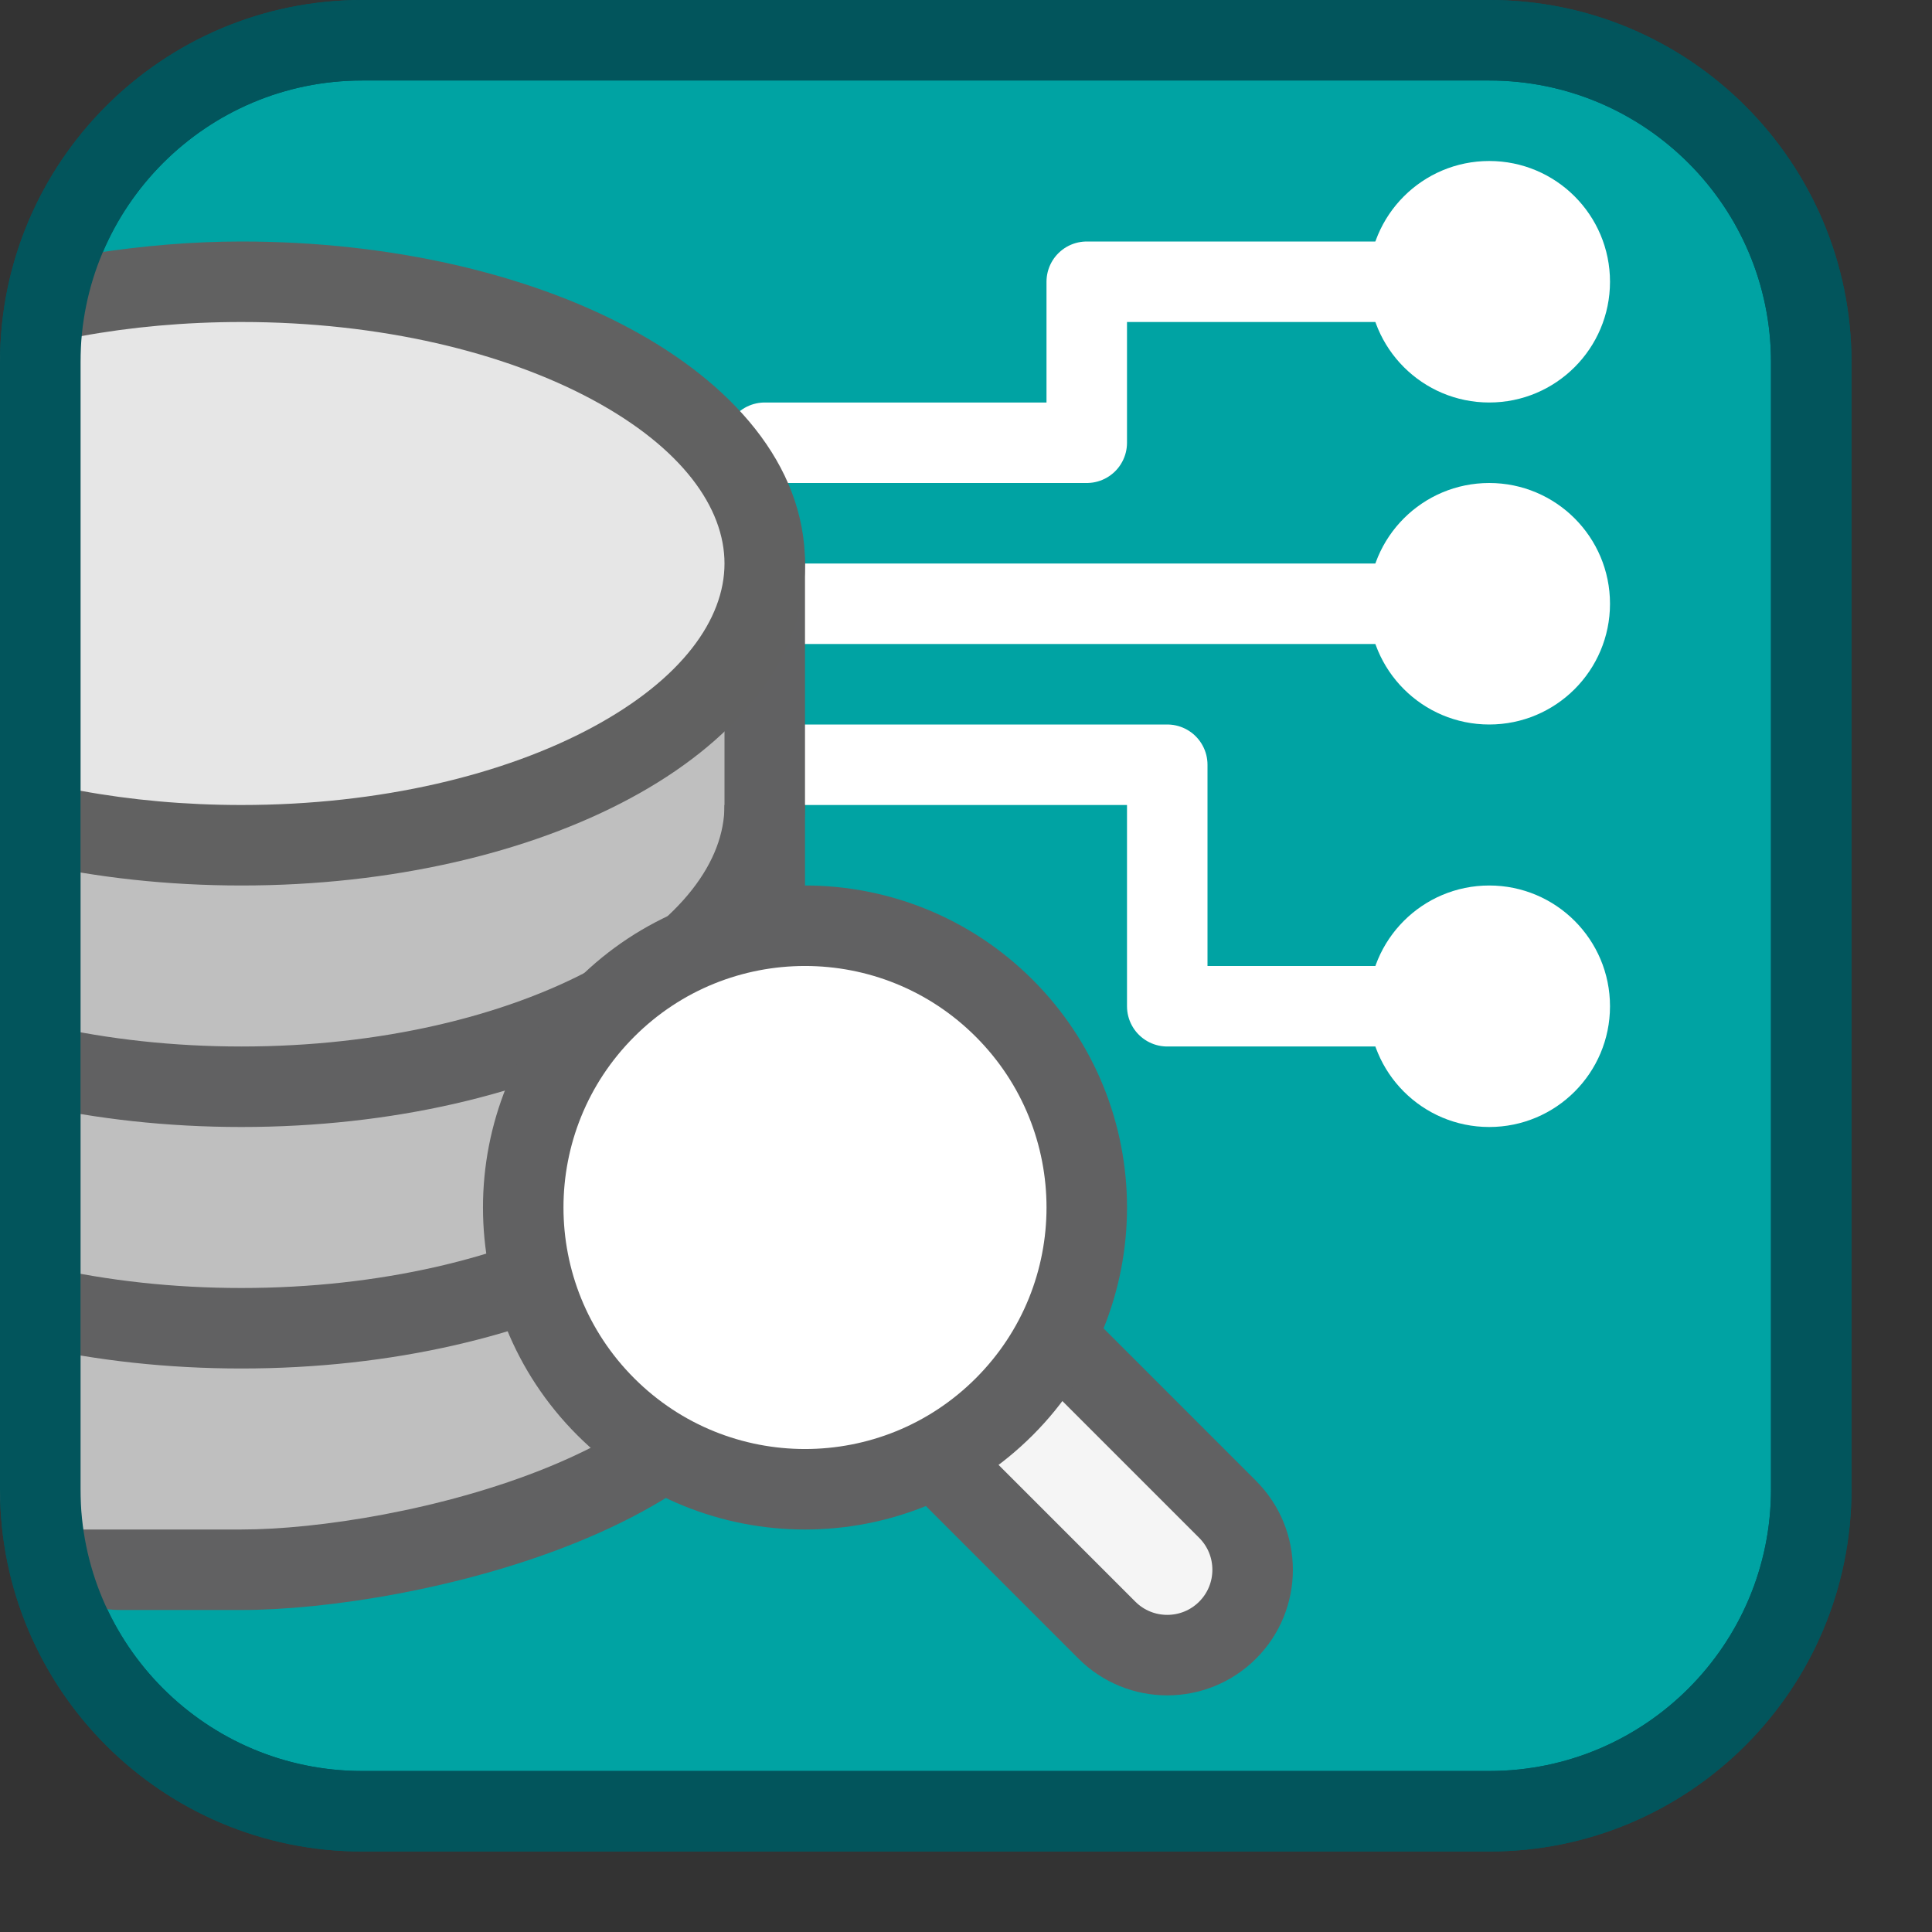 <svg width="24" height="24" viewBox="0 0 24 24" fill="none" xmlns="http://www.w3.org/2000/svg">
<rect x="0" y="0" width="24" height="24" fill="#333333" stroke="none"/>
<path d="M0.5 18.5V4.5C0.5 2.291 2.291 0.5 4.5 0.5H18.5C20.709 0.5 22.5 2.291 22.5 4.5V18.5C22.5 20.709 20.709 22.5 18.5 22.5H4.5C2.291 22.5 0.5 20.709 0.5 18.5Z" fill="#00A3A3" stroke="#02555C" stroke-linecap="round"/>
<path d="M17.5 3.5H13.5V5.5H9.5" stroke="#FFFFFF" stroke-linecap="round" stroke-linejoin="round"/>
<circle cx="18.5" cy="3.5" r="1.5" fill="#FFFFFF"/>
<path d="M9.5 7.5H13.5H17.5" stroke="white" stroke-linecap="round" stroke-linejoin="round"/>
<circle cx="18.5" cy="7.5" r="1.5" fill="white"/>
<path d="M17.5 12.5H14.5V9.5H9.5" stroke="white" stroke-linecap="round" stroke-linejoin="round"/>
<circle cx="18.5" cy="12.5" r="1.5" fill="white"/>
<path d="M0.5 6.5H9C9.276 6.5 9.5 6.722 9.5 6.998C9.5 8.641 9.5 13.903 9.5 16C9.5 18.5 5 19.5 3 19.5H0.5V6.5Z" fill="#BFBFBF"/>
<path fill-rule="evenodd" clip-rule="evenodd" d="M0 6H9C9.55 6 10 6.443 10 6.998V16C10 16.791 9.639 17.444 9.116 17.958C8.6 18.466 7.91 18.855 7.189 19.15C5.75 19.739 4.06 20 3 20H1.5C0.672 20 0 19.328 0 18.5V6ZM1 7V19H3C3.94 19 5.5 18.761 6.811 18.225C7.465 17.957 8.025 17.628 8.415 17.245C8.798 16.868 9 16.459 9 16V7H1Z" fill="#616162"/>
<path d="M3 10.5C6.59 10.5 9.5 8.933 9.5 7C9.5 5.067 6.59 3.5 3 3.5C2.114 3.5 1.27 3.595 0.5 3.768V10.232C1.27 10.405 2.114 10.5 3 10.5Z" fill="#E6E6E6"/>
<path fill-rule="evenodd" clip-rule="evenodd" d="M1 4.177V9.823C1.625 9.938 2.298 10 3 10C4.729 10 6.269 9.622 7.359 9.035C8.47 8.437 9 7.694 9 7C9 6.306 8.47 5.563 7.359 4.965C6.269 4.378 4.729 4 3 4C2.298 4 1.625 4.062 1 4.177ZM3 3C4.861 3 6.571 3.405 7.833 4.085C9.075 4.754 10 5.761 10 7C10 8.239 9.075 9.246 7.833 9.915C6.571 10.595 4.861 11 3 11C2.079 11 1.197 10.901 0.39 10.72L0 10.632V4.569C0 3.867 0.485 3.249 1.179 3.144C1.78 3.053 2.385 3 3 3Z" fill="#616161"/>
<path d="M9.5 10C9.5 11.933 6.59 13.5 3 13.5C2.114 13.5 1.27 13.405 0.5 13.232" stroke="#616162"/>
<path d="M9.5 13C9.5 14.933 6.59 16.5 3 16.5C2.114 16.5 1.27 16.405 0.5 16.232" stroke="#616162"/>
<path d="M13.75 20.25L11 17.5L12.5 16L15.25 18.75C15.664 19.164 15.664 19.836 15.25 20.25C14.836 20.664 14.164 20.664 13.75 20.25Z" fill="#F5F5F5" stroke="#616162"/>
<path d="M12.475 12.525C13.842 13.892 13.842 16.108 12.475 17.475C11.108 18.842 8.892 18.842 7.525 17.475C6.158 16.108 6.158 13.892 7.525 12.525C8.892 11.158 11.108 11.158 12.475 12.525Z" fill="white" stroke="#616162"/>
<path d="M0.5 18.5V4.5C0.5 2.291 2.291 0.5 4.5 0.5H18.5C20.709 0.5 22.5 2.291 22.5 4.5V18.5C22.5 20.709 20.709 22.5 18.5 22.5H4.5C2.291 22.5 0.5 20.709 0.5 18.5Z" stroke="#02555C" stroke-linecap="round"/>
</svg>
